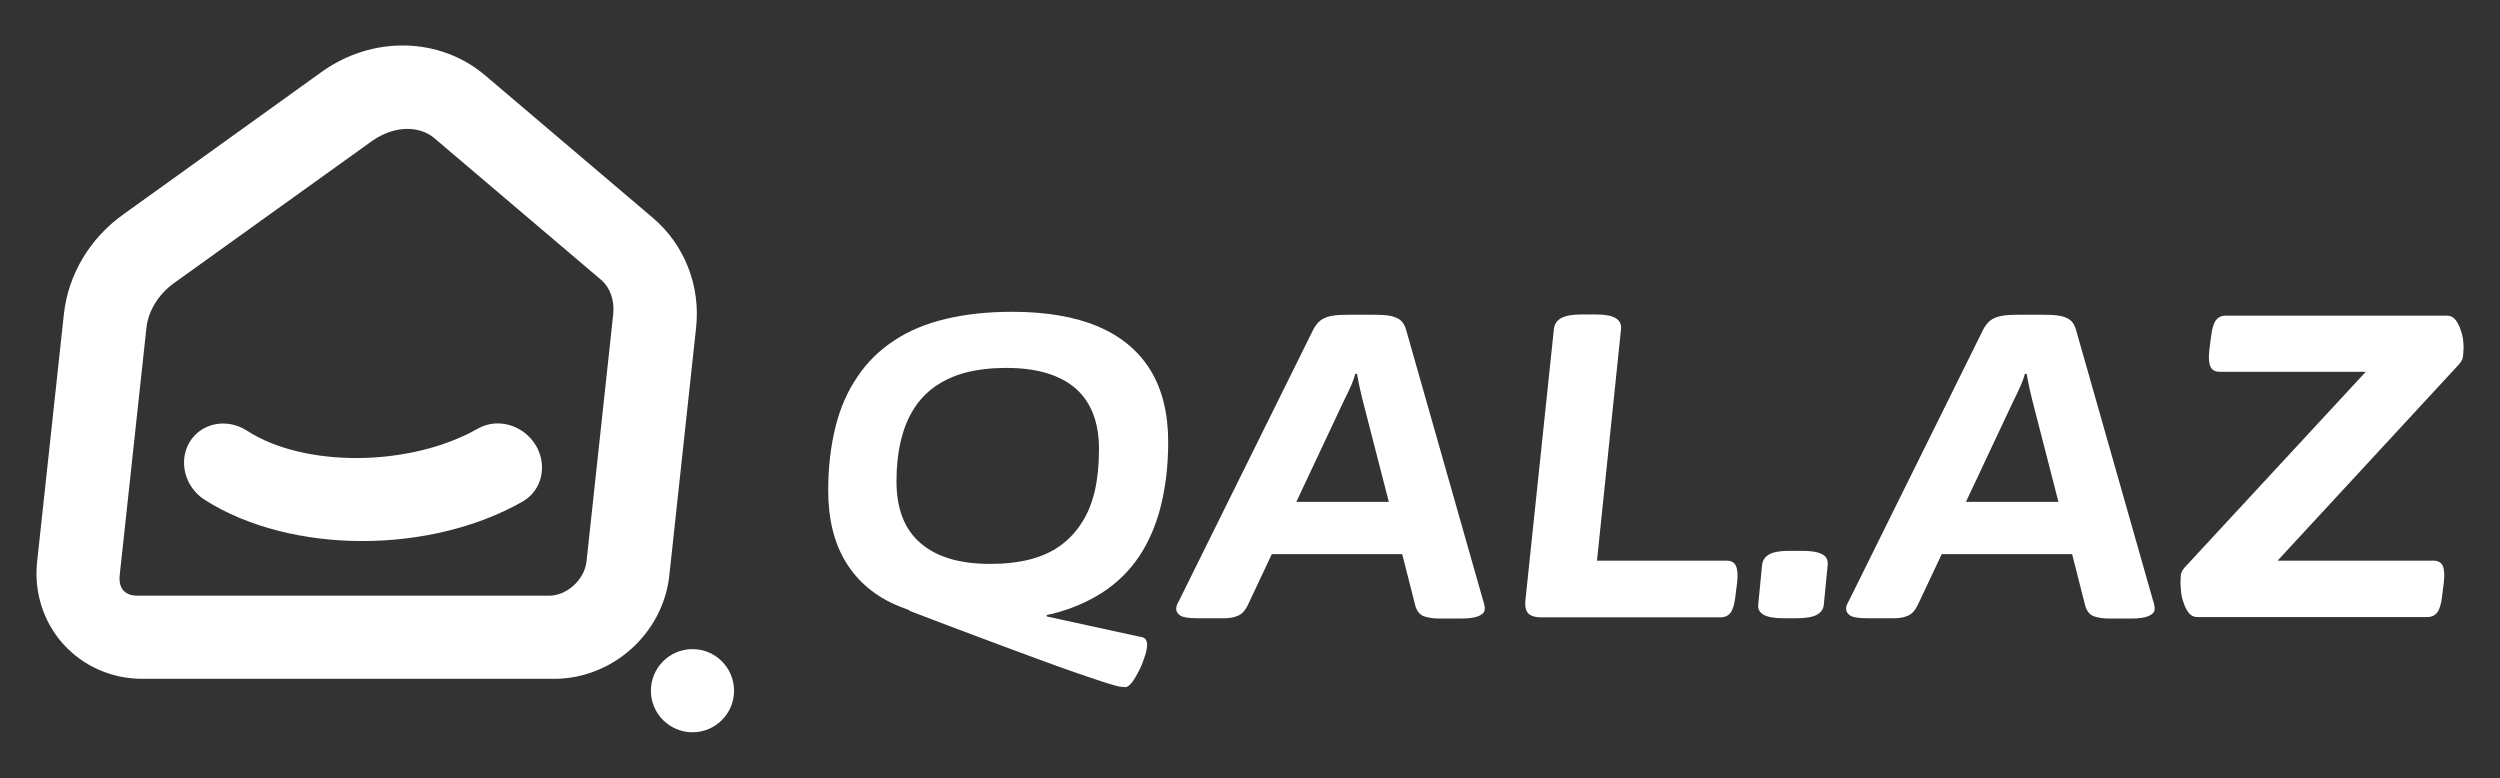 <?xml version="1.0" encoding="utf-8"?>
<!-- Generator: Adobe Illustrator 25.0.1, SVG Export Plug-In . SVG Version: 6.00 Build 0)  -->
<svg version="1.1" id="Layer_1" xmlns="http://www.w3.org/2000/svg" xmlns:xlink="http://www.w3.org/1999/xlink" x="0px" y="0px"
	 viewBox="0 0 841.9 262" style="enable-background:new 0 0 841.9 262;" xml:space="preserve">
<rect x="0" y="0" width="841.9" height="262" fill="#333333" stroke="none"/>
<style type="text/css">
	.st0{fill:#FFFFFF;}
</style>
<g>
	<g>
		<path class="st0" d="M369.7,109.9c-7.7-3.2-17.3-4.9-28.8-4.9c-8.2,0-15.7,0.8-22.4,2.4s-12.5,4-17.4,7.3
			c-4.9,3.2-9.1,7.3-12.3,12.1c-3.3,4.8-5.8,10.4-7.4,16.8c-1.6,6.4-2.5,13.6-2.5,21.5c0,9.7,2,17.8,6,24.3
			c4,6.5,9.9,11.5,17.7,14.7c1.3,0.5,2.6,1,3.9,1.5h-0.5c9.6,3.7,17.9,6.8,25.1,9.5c7.1,2.7,13.2,4.9,18.3,6.8
			c5.1,1.9,9.3,3.4,12.8,4.6c3.4,1.2,6.2,2.1,8.3,2.8c2.1,0.7,3.7,1.2,4.8,1.5c1.1,0.3,1.9,0.5,2.5,0.5c0.5,0,0.9,0.1,1.2,0.1
			c0.7,0,1.4-0.6,2.3-1.7c0.8-1.1,1.6-2.5,2.4-4.1c0.8-1.6,1.4-3.2,1.9-4.8c0.5-1.5,0.7-2.8,0.7-3.8c0-0.7-0.2-1.2-0.5-1.7
			c-0.3-0.4-1-0.8-2.1-0.9l-31.2-6.8v-0.5c0.5-0.1,1-0.2,1.5-0.3c6.6-1.6,12.3-4.1,17.3-7.3c4.9-3.2,9-7.2,12.3-12.1
			c3.2-4.8,5.7-10.5,7.3-16.9c1.6-6.4,2.5-13.6,2.5-21.6c0-9.7-2-17.8-6-24.3C383.3,118,377.4,113.2,369.7,109.9z M368.7,165.3
			c-1,4.1-2.4,7.7-4.4,10.7c-1.9,3.1-4.4,5.7-7.3,7.8c-2.9,2.1-6.3,3.6-10.2,4.6c-3.9,1-8.4,1.5-13.3,1.5c-10.3,0-18.1-2.3-23.5-7
			c-5.4-4.6-8.1-11.6-8.1-20.8c0-5.1,0.5-9.7,1.5-13.8c1-4.1,2.4-7.6,4.4-10.7c1.9-3,4.4-5.6,7.3-7.6c3-2,6.4-3.6,10.4-4.6
			c4-1,8.4-1.5,13.4-1.5c10.2,0,17.9,2.3,23.2,6.8c5.3,4.6,8,11.4,8,20.6C370.1,156.7,369.6,161.3,368.7,165.3z"/>
		<path class="st0" d="M499.5,202.4l-26-91.4c-0.4-1.4-1-2.4-1.8-3.1c-0.8-0.7-2-1.2-3.4-1.5s-3.3-0.4-5.7-0.4h-8.7
			c-2.2,0-4.1,0.1-5.6,0.4c-1.5,0.3-2.7,0.8-3.6,1.5c-0.9,0.7-1.7,1.7-2.4,3L397,202.4c-0.3,0.5-0.5,0.9-0.7,1.4
			c-0.1,0.4-0.2,0.8-0.2,1.2c0,1,0.5,1.7,1.4,2.3s2.8,0.9,5.6,0.9h9.3c1.7,0,3.3-0.3,4.6-0.9s2.3-1.7,3.1-3.3l8.2-17.4h43.9
			l4.4,17.3c0.5,1.8,1.4,3,2.8,3.6c1.4,0.5,3.2,0.8,5.3,0.8h7.3c2.8,0,4.8-0.3,6.1-0.9c1.3-0.6,1.9-1.4,1.9-2.3c0-0.4,0-0.8-0.1-1.2
			S499.7,202.8,499.5,202.4z M436.6,168.9l15.9-33.8c0.8-1.5,1.5-3.1,2.2-4.6c0.7-1.5,1.3-3.1,1.7-4.6h0.6c0.3,1.7,0.6,3.4,1,5.1
			c0.4,1.6,0.7,3.1,1,4.2l8.7,33.8H436.6z"/>
		<path class="st0" d="M581.5,188.8h-43.7l8.1-78c0.3-3.3-2.5-4.9-8.3-4.9h-5.1c-3,0-5.2,0.4-6.7,1.2c-1.5,0.8-2.3,2-2.5,3.6
			l-9.6,91.4c-0.2,2,0.1,3.5,0.9,4.4c0.8,0.9,2.3,1.4,4.6,1.4h60.1c1.5,0,2.7-0.5,3.5-1.6c0.8-1.1,1.3-2.9,1.6-5.4l0.6-4.8
			c0.3-2.5,0.1-4.4-0.4-5.5C584.1,189.4,583,188.8,581.5,188.8z"/>
		<path class="st0" d="M613.7,186.7c-1.4-0.8-3.6-1.2-6.7-1.2h-4.6c-3,0-5.2,0.4-6.6,1.2c-1.4,0.8-2.2,1.9-2.4,3.5l-1.3,13.4
			c-0.3,3.1,2.5,4.6,8.4,4.6h4.6c3.1,0,5.3-0.4,6.8-1.2c1.4-0.8,2.2-1.9,2.3-3.5l1.3-13.4C615.6,188.6,615.1,187.4,613.7,186.7z"/>
		<path class="st0" d="M725.1,202.4l-26-91.4c-0.4-1.4-1-2.4-1.8-3.1c-0.8-0.7-2-1.2-3.4-1.5c-1.5-0.3-3.3-0.4-5.7-0.4h-8.7
			c-2.2,0-4.1,0.1-5.6,0.4c-1.5,0.3-2.7,0.8-3.6,1.5c-0.9,0.7-1.7,1.7-2.4,3l-45.3,91.5c-0.3,0.5-0.5,0.9-0.7,1.4s-0.2,0.8-0.2,1.2
			c0,1,0.5,1.7,1.4,2.3s2.8,0.9,5.6,0.9h9.3c1.7,0,3.3-0.3,4.6-0.9c1.3-0.6,2.3-1.7,3.1-3.3l8.2-17.4h43.9l4.4,17.3
			c0.5,1.8,1.4,3,2.8,3.6c1.4,0.5,3.2,0.8,5.3,0.8h7.3c2.8,0,4.8-0.3,6.1-0.9c1.3-0.6,1.9-1.4,1.9-2.3c0-0.4,0-0.8-0.1-1.2
			C725.4,203.3,725.3,202.8,725.1,202.4z M662.1,168.9l15.9-33.8c0.8-1.5,1.5-3.1,2.2-4.6c0.7-1.5,1.3-3.1,1.7-4.6h0.6
			c0.3,1.7,0.6,3.4,1,5.1c0.4,1.6,0.7,3.1,1,4.2l8.7,33.8H662.1z"/>
		<path class="st0" d="M829.5,114.8c-0.1-1.3-0.4-2.5-0.9-3.8c-0.4-1.3-1-2.4-1.7-3.3c-0.7-0.9-1.7-1.4-2.8-1.4h-74.4
			c-1.6,0-2.7,0.5-3.5,1.6c-0.8,1.1-1.3,2.9-1.6,5.4L744,118c-0.3,2.5-0.1,4.4,0.4,5.5c0.6,1.2,1.6,1.7,3.2,1.7h49.1L735.8,191
			c-0.9,1-1.3,1.9-1.4,2.7c0,0.8-0.1,1.7-0.1,2.7c0,0.7,0.1,1.6,0.2,2.9c0.1,1.3,0.4,2.5,0.9,3.8c0.4,1.3,1,2.4,1.7,3.3
			c0.7,0.9,1.7,1.4,2.8,1.4h77.4c1.5,0,2.7-0.5,3.5-1.6c0.8-1.1,1.3-2.9,1.6-5.4l0.6-4.8c0.3-2.5,0.1-4.4-0.4-5.5s-1.6-1.7-3.2-1.7
			H767l60.9-65.9c0.9-1,1.4-1.8,1.5-2.6c0.1-0.8,0.2-1.6,0.2-2.6C829.7,117,829.6,116,829.5,114.8z"/>
	</g>
	<g>
		<path class="st0" d="M186.6,228.6H47.9c-10.2,0-19.8-4.2-26.5-11.6c-6.8-7.5-10-17.6-8.9-27.8l9-83.3c1.4-13.3,8.7-25.6,19.9-33.6
			l66.8-48c17.2-12.4,39.9-11.9,55.2,1.1l56.5,48c10.6,9,16.1,22.9,14.5,37.1l-9,83.3C223.3,213.3,206.3,228.6,186.6,228.6z
			 M137.2,43.4c-3.9,0-8.1,1.4-11.8,4l-66.9,48c-5.1,3.7-8.6,9.3-9.2,15.1l-9,83.3c-0.2,2.1,0.2,3.9,1.3,5.1
			c1.3,1.4,3.2,1.7,4.5,1.7H185c5.9,0,11.8-5.4,12.5-11.4l9-83.3c0.5-4.7-1-9-4-11.6c0,0,0,0,0,0l-56.5-48
			C143.6,44.4,140.5,43.4,137.2,43.4z"/>
		<path class="st0" d="M122,182.2c-19.5,0-38.7-4.7-53.1-13.9c-6.7-4.3-8.9-13-5-19.5c3.9-6.4,12.5-8.1,19.2-3.8
			c19.4,12.6,55.1,12.3,77.9-0.7c6.6-3.7,15.2-1.2,19.4,5.6c4.1,6.8,2.1,15.3-4.4,19C160.4,177.8,141,182.2,122,182.2z"/>
	</g>
	<circle class="st0" cx="233.2" cy="232.6" r="14"/>
</g>
</svg>
